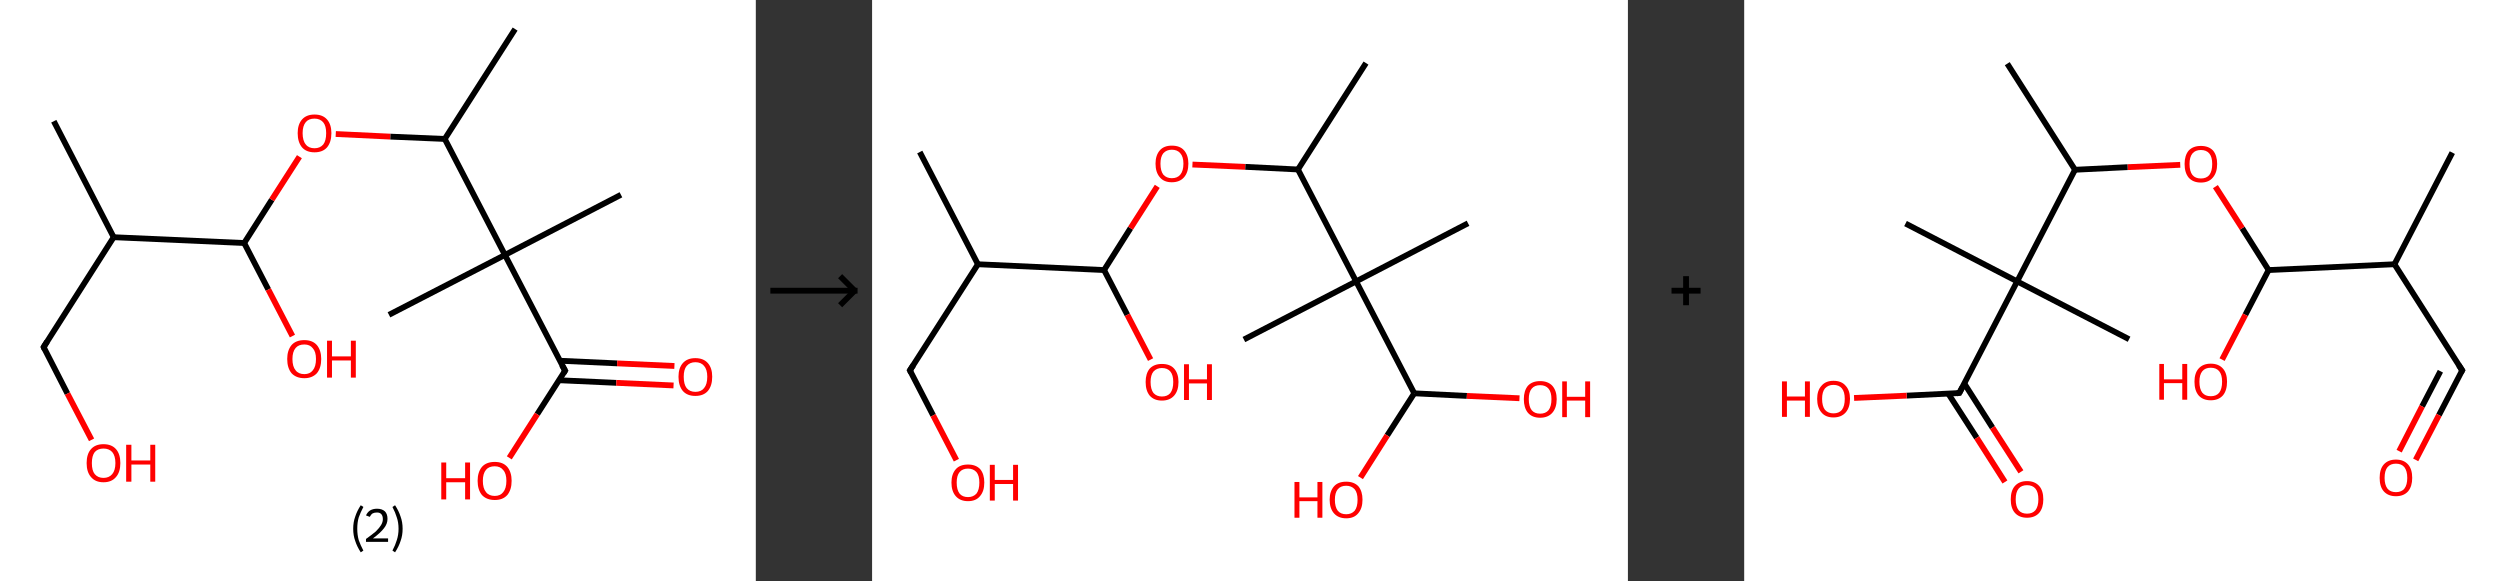 <?xml version='1.0' encoding='ASCII' standalone='yes'?>
<svg xmlns="http://www.w3.org/2000/svg" xmlns:xlink="http://www.w3.org/1999/xlink" version="1.1" width="860.0px" viewBox="0 0 860.0 200.0" height="200.0px">
  <rect x="0" y="0" width="860.0" height="200.0" fill="#333333" stroke="none"/>
  <g>
    <g transform="translate(0, 0) scale(1 1) "><!-- END OF HEADER -->
<rect style="opacity:1.0;fill:#FFFFFF;stroke:none" width="260.0" height="200.0" x="0.0" y="0.0"> </rect>
<path class="bond-0 atom-0 atom-1" d="M 18.5,41.7 L 39.1,81.6" style="fill:none;fill-rule:evenodd;stroke:#000000;stroke-width:2.0px;stroke-linecap:butt;stroke-linejoin:miter;stroke-opacity:1"/>
<path class="bond-1 atom-1 atom-2" d="M 39.1,81.6 L 15.0,119.4" style="fill:none;fill-rule:evenodd;stroke:#000000;stroke-width:2.0px;stroke-linecap:butt;stroke-linejoin:miter;stroke-opacity:1"/>
<path class="bond-2 atom-2 atom-3" d="M 15.0,119.4 L 23.2,135.4" style="fill:none;fill-rule:evenodd;stroke:#000000;stroke-width:2.0px;stroke-linecap:butt;stroke-linejoin:miter;stroke-opacity:1"/>
<path class="bond-2 atom-2 atom-3" d="M 23.2,135.4 L 31.5,151.3" style="fill:none;fill-rule:evenodd;stroke:#FF0000;stroke-width:2.0px;stroke-linecap:butt;stroke-linejoin:miter;stroke-opacity:1"/>
<path class="bond-3 atom-1 atom-4" d="M 39.1,81.6 L 84.0,83.6" style="fill:none;fill-rule:evenodd;stroke:#000000;stroke-width:2.0px;stroke-linecap:butt;stroke-linejoin:miter;stroke-opacity:1"/>
<path class="bond-4 atom-4 atom-5" d="M 84.0,83.6 L 92.3,99.6" style="fill:none;fill-rule:evenodd;stroke:#000000;stroke-width:2.0px;stroke-linecap:butt;stroke-linejoin:miter;stroke-opacity:1"/>
<path class="bond-4 atom-4 atom-5" d="M 92.3,99.6 L 100.6,115.6" style="fill:none;fill-rule:evenodd;stroke:#FF0000;stroke-width:2.0px;stroke-linecap:butt;stroke-linejoin:miter;stroke-opacity:1"/>
<path class="bond-5 atom-4 atom-6" d="M 84.0,83.6 L 93.5,68.7" style="fill:none;fill-rule:evenodd;stroke:#000000;stroke-width:2.0px;stroke-linecap:butt;stroke-linejoin:miter;stroke-opacity:1"/>
<path class="bond-5 atom-4 atom-6" d="M 93.5,68.7 L 103.0,53.9" style="fill:none;fill-rule:evenodd;stroke:#FF0000;stroke-width:2.0px;stroke-linecap:butt;stroke-linejoin:miter;stroke-opacity:1"/>
<path class="bond-6 atom-6 atom-7" d="M 115.5,46.1 L 134.3,47.0" style="fill:none;fill-rule:evenodd;stroke:#FF0000;stroke-width:2.0px;stroke-linecap:butt;stroke-linejoin:miter;stroke-opacity:1"/>
<path class="bond-6 atom-6 atom-7" d="M 134.3,47.0 L 153.0,47.8" style="fill:none;fill-rule:evenodd;stroke:#000000;stroke-width:2.0px;stroke-linecap:butt;stroke-linejoin:miter;stroke-opacity:1"/>
<path class="bond-7 atom-7 atom-8" d="M 153.0,47.8 L 177.2,10.0" style="fill:none;fill-rule:evenodd;stroke:#000000;stroke-width:2.0px;stroke-linecap:butt;stroke-linejoin:miter;stroke-opacity:1"/>
<path class="bond-8 atom-7 atom-9" d="M 153.0,47.8 L 173.7,87.7" style="fill:none;fill-rule:evenodd;stroke:#000000;stroke-width:2.0px;stroke-linecap:butt;stroke-linejoin:miter;stroke-opacity:1"/>
<path class="bond-9 atom-9 atom-10" d="M 173.7,87.7 L 133.8,108.3" style="fill:none;fill-rule:evenodd;stroke:#000000;stroke-width:2.0px;stroke-linecap:butt;stroke-linejoin:miter;stroke-opacity:1"/>
<path class="bond-10 atom-9 atom-11" d="M 173.7,87.7 L 213.6,67.0" style="fill:none;fill-rule:evenodd;stroke:#000000;stroke-width:2.0px;stroke-linecap:butt;stroke-linejoin:miter;stroke-opacity:1"/>
<path class="bond-11 atom-9 atom-12" d="M 173.7,87.7 L 194.4,127.5" style="fill:none;fill-rule:evenodd;stroke:#000000;stroke-width:2.0px;stroke-linecap:butt;stroke-linejoin:miter;stroke-opacity:1"/>
<path class="bond-12 atom-12 atom-13" d="M 192.3,130.8 L 212.0,131.7" style="fill:none;fill-rule:evenodd;stroke:#000000;stroke-width:2.0px;stroke-linecap:butt;stroke-linejoin:miter;stroke-opacity:1"/>
<path class="bond-12 atom-12 atom-13" d="M 212.0,131.7 L 231.7,132.6" style="fill:none;fill-rule:evenodd;stroke:#FF0000;stroke-width:2.0px;stroke-linecap:butt;stroke-linejoin:miter;stroke-opacity:1"/>
<path class="bond-12 atom-12 atom-13" d="M 192.6,124.1 L 212.3,125.0" style="fill:none;fill-rule:evenodd;stroke:#000000;stroke-width:2.0px;stroke-linecap:butt;stroke-linejoin:miter;stroke-opacity:1"/>
<path class="bond-12 atom-12 atom-13" d="M 212.3,125.0 L 232.0,125.9" style="fill:none;fill-rule:evenodd;stroke:#FF0000;stroke-width:2.0px;stroke-linecap:butt;stroke-linejoin:miter;stroke-opacity:1"/>
<path class="bond-13 atom-12 atom-14" d="M 194.4,127.5 L 184.8,142.5" style="fill:none;fill-rule:evenodd;stroke:#000000;stroke-width:2.0px;stroke-linecap:butt;stroke-linejoin:miter;stroke-opacity:1"/>
<path class="bond-13 atom-12 atom-14" d="M 184.8,142.5 L 175.2,157.5" style="fill:none;fill-rule:evenodd;stroke:#FF0000;stroke-width:2.0px;stroke-linecap:butt;stroke-linejoin:miter;stroke-opacity:1"/>
<path d="M 16.2,117.5 L 15.0,119.4 L 15.4,120.2" style="fill:none;stroke:#000000;stroke-width:2.0px;stroke-linecap:butt;stroke-linejoin:miter;stroke-opacity:1;"/>
<path d="M 193.3,125.6 L 194.4,127.5 L 193.9,128.3" style="fill:none;stroke:#000000;stroke-width:2.0px;stroke-linecap:butt;stroke-linejoin:miter;stroke-opacity:1;"/>
<path class="atom-3" d="M 29.8 159.3 Q 29.8 156.2, 31.3 154.5 Q 32.8 152.8, 35.6 152.8 Q 38.4 152.8, 39.9 154.5 Q 41.4 156.2, 41.4 159.3 Q 41.4 162.4, 39.9 164.1 Q 38.4 165.9, 35.6 165.9 Q 32.8 165.9, 31.3 164.1 Q 29.8 162.4, 29.8 159.3 M 35.6 164.4 Q 37.5 164.4, 38.6 163.1 Q 39.7 161.8, 39.7 159.3 Q 39.7 156.8, 38.6 155.5 Q 37.5 154.3, 35.6 154.3 Q 33.7 154.3, 32.6 155.5 Q 31.6 156.8, 31.6 159.3 Q 31.6 161.9, 32.6 163.1 Q 33.7 164.4, 35.6 164.4 " fill="#FF0000"/>
<path class="atom-3" d="M 43.4 153.0 L 45.2 153.0 L 45.2 158.4 L 51.7 158.4 L 51.7 153.0 L 53.4 153.0 L 53.4 165.7 L 51.7 165.7 L 51.7 159.8 L 45.2 159.8 L 45.2 165.7 L 43.4 165.7 L 43.4 153.0 " fill="#FF0000"/>
<path class="atom-5" d="M 98.8 123.5 Q 98.8 120.5, 100.3 118.7 Q 101.8 117.0, 104.7 117.0 Q 107.5 117.0, 109.0 118.7 Q 110.5 120.5, 110.5 123.5 Q 110.5 126.6, 109.0 128.4 Q 107.4 130.1, 104.7 130.1 Q 101.9 130.1, 100.3 128.4 Q 98.8 126.6, 98.8 123.5 M 104.7 128.7 Q 106.6 128.7, 107.6 127.4 Q 108.7 126.1, 108.7 123.5 Q 108.7 121.0, 107.6 119.8 Q 106.6 118.5, 104.7 118.5 Q 102.7 118.5, 101.7 119.7 Q 100.6 121.0, 100.6 123.5 Q 100.6 126.1, 101.7 127.4 Q 102.7 128.7, 104.7 128.7 " fill="#FF0000"/>
<path class="atom-5" d="M 112.5 117.2 L 114.2 117.2 L 114.2 122.6 L 120.7 122.6 L 120.7 117.2 L 122.4 117.2 L 122.4 129.9 L 120.7 129.9 L 120.7 124.0 L 114.2 124.0 L 114.2 129.9 L 112.5 129.9 L 112.5 117.2 " fill="#FF0000"/>
<path class="atom-6" d="M 102.4 45.8 Q 102.4 42.8, 103.9 41.1 Q 105.4 39.4, 108.2 39.4 Q 111.0 39.4, 112.5 41.1 Q 114.0 42.8, 114.0 45.8 Q 114.0 48.9, 112.5 50.7 Q 111.0 52.4, 108.2 52.4 Q 105.4 52.4, 103.9 50.7 Q 102.4 48.9, 102.4 45.8 M 108.2 51.0 Q 110.1 51.0, 111.2 49.7 Q 112.2 48.4, 112.2 45.8 Q 112.2 43.3, 111.2 42.1 Q 110.1 40.8, 108.2 40.8 Q 106.2 40.8, 105.2 42.0 Q 104.1 43.3, 104.1 45.8 Q 104.1 48.4, 105.2 49.7 Q 106.2 51.0, 108.2 51.0 " fill="#FF0000"/>
<path class="atom-13" d="M 233.4 129.6 Q 233.4 126.6, 234.9 124.9 Q 236.4 123.2, 239.2 123.2 Q 242.0 123.2, 243.5 124.9 Q 245.0 126.6, 245.0 129.6 Q 245.0 132.7, 243.5 134.5 Q 242.0 136.2, 239.2 136.2 Q 236.4 136.2, 234.9 134.5 Q 233.4 132.7, 233.4 129.6 M 239.2 134.8 Q 241.2 134.8, 242.2 133.5 Q 243.3 132.2, 243.3 129.6 Q 243.3 127.1, 242.2 125.9 Q 241.2 124.6, 239.2 124.6 Q 237.3 124.6, 236.2 125.9 Q 235.2 127.1, 235.2 129.6 Q 235.2 132.2, 236.2 133.5 Q 237.3 134.8, 239.2 134.8 " fill="#FF0000"/>
<path class="atom-14" d="M 151.8 159.1 L 153.5 159.1 L 153.5 164.5 L 160.0 164.5 L 160.0 159.1 L 161.7 159.1 L 161.7 171.8 L 160.0 171.8 L 160.0 165.9 L 153.5 165.9 L 153.5 171.8 L 151.8 171.8 L 151.8 159.1 " fill="#FF0000"/>
<path class="atom-14" d="M 164.3 165.4 Q 164.3 162.4, 165.8 160.6 Q 167.3 158.9, 170.2 158.9 Q 173.0 158.9, 174.5 160.6 Q 176.0 162.4, 176.0 165.4 Q 176.0 168.5, 174.5 170.3 Q 173.0 172.0, 170.2 172.0 Q 167.4 172.0, 165.8 170.3 Q 164.3 168.5, 164.3 165.4 M 170.2 170.6 Q 172.1 170.6, 173.1 169.3 Q 174.2 168.0, 174.2 165.4 Q 174.2 162.9, 173.1 161.7 Q 172.1 160.4, 170.2 160.4 Q 168.2 160.4, 167.2 161.6 Q 166.1 162.9, 166.1 165.4 Q 166.1 168.0, 167.2 169.3 Q 168.2 170.6, 170.2 170.6 " fill="#FF0000"/>
<path class="legend" d="M 121.5 181.9 Q 121.5 179.6, 122.2 177.7 Q 122.8 175.8, 124.1 173.8 L 125.0 174.4 Q 124.0 176.3, 123.4 178.0 Q 122.9 179.7, 122.9 181.9 Q 122.9 184.0, 123.4 185.8 Q 124.0 187.5, 125.0 189.4 L 124.1 190.0 Q 122.8 188.0, 122.2 186.1 Q 121.5 184.2, 121.5 181.9 " fill="#000000"/>
<path class="legend" d="M 125.9 177.3 Q 126.4 176.2, 127.3 175.6 Q 128.3 175.0, 129.7 175.0 Q 131.4 175.0, 132.4 175.9 Q 133.3 176.8, 133.3 178.5 Q 133.3 180.2, 132.1 181.7 Q 130.9 183.3, 128.3 185.2 L 133.5 185.2 L 133.5 186.4 L 125.9 186.4 L 125.9 185.4 Q 128.0 183.9, 129.3 182.8 Q 130.5 181.6, 131.1 180.6 Q 131.7 179.6, 131.7 178.6 Q 131.7 177.5, 131.2 176.9 Q 130.7 176.3, 129.7 176.3 Q 128.8 176.3, 128.2 176.6 Q 127.6 177.0, 127.2 177.8 L 125.9 177.3 " fill="#000000"/>
<path class="legend" d="M 138.5 181.9 Q 138.5 184.2, 137.8 186.1 Q 137.2 188.0, 135.9 190.0 L 135.0 189.4 Q 136.0 187.5, 136.5 185.8 Q 137.1 184.0, 137.1 181.9 Q 137.1 179.7, 136.5 178.0 Q 136.0 176.3, 135.0 174.4 L 135.9 173.8 Q 137.2 175.8, 137.8 177.7 Q 138.5 179.6, 138.5 181.9 " fill="#000000"/>
</g>
    <g transform="translate(260.0, 0) scale(1 1) "><line x1="5" y1="100" x2="35" y2="100" style="stroke:rgb(0,0,0);stroke-width:2"/>
  <line x1="34" y1="100" x2="29" y2="95" style="stroke:rgb(0,0,0);stroke-width:2"/>
  <line x1="34" y1="100" x2="29" y2="105" style="stroke:rgb(0,0,0);stroke-width:2"/>
</g>
    <g transform="translate(300.0, 0) scale(1 1) "><!-- END OF HEADER -->
<rect style="opacity:1.0;fill:#FFFFFF;stroke:none" width="260.0" height="200.0" x="0.0" y="0.0"> </rect>
<path class="bond-0 atom-0 atom-1" d="M 16.4,52.3 L 36.4,90.9" style="fill:none;fill-rule:evenodd;stroke:#000000;stroke-width:2.0px;stroke-linecap:butt;stroke-linejoin:miter;stroke-opacity:1"/>
<path class="bond-1 atom-1 atom-2" d="M 36.4,90.9 L 13.0,127.4" style="fill:none;fill-rule:evenodd;stroke:#000000;stroke-width:2.0px;stroke-linecap:butt;stroke-linejoin:miter;stroke-opacity:1"/>
<path class="bond-2 atom-2 atom-3" d="M 13.0,127.4 L 21.0,142.9" style="fill:none;fill-rule:evenodd;stroke:#000000;stroke-width:2.0px;stroke-linecap:butt;stroke-linejoin:miter;stroke-opacity:1"/>
<path class="bond-2 atom-2 atom-3" d="M 21.0,142.9 L 29.0,158.3" style="fill:none;fill-rule:evenodd;stroke:#FF0000;stroke-width:2.0px;stroke-linecap:butt;stroke-linejoin:miter;stroke-opacity:1"/>
<path class="bond-3 atom-1 atom-4" d="M 36.4,90.9 L 79.8,92.9" style="fill:none;fill-rule:evenodd;stroke:#000000;stroke-width:2.0px;stroke-linecap:butt;stroke-linejoin:miter;stroke-opacity:1"/>
<path class="bond-4 atom-4 atom-5" d="M 79.8,92.9 L 87.8,108.3" style="fill:none;fill-rule:evenodd;stroke:#000000;stroke-width:2.0px;stroke-linecap:butt;stroke-linejoin:miter;stroke-opacity:1"/>
<path class="bond-4 atom-4 atom-5" d="M 87.8,108.3 L 95.8,123.7" style="fill:none;fill-rule:evenodd;stroke:#FF0000;stroke-width:2.0px;stroke-linecap:butt;stroke-linejoin:miter;stroke-opacity:1"/>
<path class="bond-5 atom-4 atom-6" d="M 79.8,92.9 L 88.9,78.5" style="fill:none;fill-rule:evenodd;stroke:#000000;stroke-width:2.0px;stroke-linecap:butt;stroke-linejoin:miter;stroke-opacity:1"/>
<path class="bond-5 atom-4 atom-6" d="M 88.9,78.5 L 98.1,64.1" style="fill:none;fill-rule:evenodd;stroke:#FF0000;stroke-width:2.0px;stroke-linecap:butt;stroke-linejoin:miter;stroke-opacity:1"/>
<path class="bond-6 atom-6 atom-7" d="M 110.2,56.6 L 128.4,57.4" style="fill:none;fill-rule:evenodd;stroke:#FF0000;stroke-width:2.0px;stroke-linecap:butt;stroke-linejoin:miter;stroke-opacity:1"/>
<path class="bond-6 atom-6 atom-7" d="M 128.4,57.4 L 146.5,58.3" style="fill:none;fill-rule:evenodd;stroke:#000000;stroke-width:2.0px;stroke-linecap:butt;stroke-linejoin:miter;stroke-opacity:1"/>
<path class="bond-7 atom-7 atom-8" d="M 146.5,58.3 L 169.9,21.7" style="fill:none;fill-rule:evenodd;stroke:#000000;stroke-width:2.0px;stroke-linecap:butt;stroke-linejoin:miter;stroke-opacity:1"/>
<path class="bond-8 atom-7 atom-9" d="M 146.5,58.3 L 166.5,96.8" style="fill:none;fill-rule:evenodd;stroke:#000000;stroke-width:2.0px;stroke-linecap:butt;stroke-linejoin:miter;stroke-opacity:1"/>
<path class="bond-9 atom-9 atom-10" d="M 166.5,96.8 L 127.9,116.8" style="fill:none;fill-rule:evenodd;stroke:#000000;stroke-width:2.0px;stroke-linecap:butt;stroke-linejoin:miter;stroke-opacity:1"/>
<path class="bond-10 atom-9 atom-11" d="M 166.5,96.8 L 205.0,76.8" style="fill:none;fill-rule:evenodd;stroke:#000000;stroke-width:2.0px;stroke-linecap:butt;stroke-linejoin:miter;stroke-opacity:1"/>
<path class="bond-11 atom-9 atom-12" d="M 166.5,96.8 L 186.5,135.3" style="fill:none;fill-rule:evenodd;stroke:#000000;stroke-width:2.0px;stroke-linecap:butt;stroke-linejoin:miter;stroke-opacity:1"/>
<path class="bond-12 atom-12 atom-13" d="M 186.5,135.3 L 177.2,149.8" style="fill:none;fill-rule:evenodd;stroke:#000000;stroke-width:2.0px;stroke-linecap:butt;stroke-linejoin:miter;stroke-opacity:1"/>
<path class="bond-12 atom-12 atom-13" d="M 177.2,149.8 L 168.0,164.3" style="fill:none;fill-rule:evenodd;stroke:#FF0000;stroke-width:2.0px;stroke-linecap:butt;stroke-linejoin:miter;stroke-opacity:1"/>
<path class="bond-13 atom-12 atom-14" d="M 186.5,135.3 L 204.6,136.2" style="fill:none;fill-rule:evenodd;stroke:#000000;stroke-width:2.0px;stroke-linecap:butt;stroke-linejoin:miter;stroke-opacity:1"/>
<path class="bond-13 atom-12 atom-14" d="M 204.6,136.2 L 222.7,137.0" style="fill:none;fill-rule:evenodd;stroke:#FF0000;stroke-width:2.0px;stroke-linecap:butt;stroke-linejoin:miter;stroke-opacity:1"/>
<path d="M 14.2,125.6 L 13.0,127.4 L 13.4,128.2" style="fill:none;stroke:#000000;stroke-width:2.0px;stroke-linecap:butt;stroke-linejoin:miter;stroke-opacity:1;"/>
<path class="atom-3" d="M 27.3 166.0 Q 27.3 163.1, 28.8 161.4 Q 30.2 159.8, 33.0 159.8 Q 35.7 159.8, 37.2 161.4 Q 38.6 163.1, 38.6 166.0 Q 38.6 169.0, 37.1 170.7 Q 35.7 172.4, 33.0 172.4 Q 30.3 172.4, 28.8 170.7 Q 27.3 169.0, 27.3 166.0 M 33.0 171.0 Q 34.8 171.0, 35.9 169.8 Q 36.9 168.5, 36.9 166.0 Q 36.9 163.6, 35.9 162.4 Q 34.8 161.2, 33.0 161.2 Q 31.1 161.2, 30.1 162.4 Q 29.1 163.6, 29.1 166.0 Q 29.1 168.5, 30.1 169.8 Q 31.1 171.0, 33.0 171.0 " fill="#FF0000"/>
<path class="atom-3" d="M 40.5 159.9 L 42.2 159.9 L 42.2 165.1 L 48.5 165.1 L 48.5 159.9 L 50.2 159.9 L 50.2 172.2 L 48.5 172.2 L 48.5 166.5 L 42.2 166.5 L 42.2 172.2 L 40.5 172.2 L 40.5 159.9 " fill="#FF0000"/>
<path class="atom-5" d="M 94.1 131.4 Q 94.1 128.5, 95.5 126.8 Q 97.0 125.2, 99.7 125.2 Q 102.5 125.2, 103.9 126.8 Q 105.4 128.5, 105.4 131.4 Q 105.4 134.4, 103.9 136.1 Q 102.4 137.8, 99.7 137.8 Q 97.0 137.8, 95.5 136.1 Q 94.1 134.4, 94.1 131.4 M 99.7 136.4 Q 101.6 136.4, 102.6 135.2 Q 103.6 133.9, 103.6 131.4 Q 103.6 129.0, 102.6 127.8 Q 101.6 126.6, 99.7 126.6 Q 97.9 126.6, 96.8 127.8 Q 95.8 129.0, 95.8 131.4 Q 95.8 133.9, 96.8 135.2 Q 97.9 136.4, 99.7 136.4 " fill="#FF0000"/>
<path class="atom-5" d="M 107.3 125.3 L 109.0 125.3 L 109.0 130.5 L 115.2 130.5 L 115.2 125.3 L 116.9 125.3 L 116.9 137.6 L 115.2 137.6 L 115.2 131.9 L 109.0 131.9 L 109.0 137.6 L 107.3 137.6 L 107.3 125.3 " fill="#FF0000"/>
<path class="atom-6" d="M 97.5 56.3 Q 97.5 53.4, 99.0 51.7 Q 100.4 50.1, 103.1 50.1 Q 105.9 50.1, 107.3 51.7 Q 108.8 53.4, 108.8 56.3 Q 108.8 59.3, 107.3 61.0 Q 105.8 62.7, 103.1 62.7 Q 100.4 62.7, 99.0 61.0 Q 97.5 59.3, 97.5 56.3 M 103.1 61.3 Q 105.0 61.3, 106.0 60.1 Q 107.1 58.8, 107.1 56.3 Q 107.1 53.9, 106.0 52.7 Q 105.0 51.5, 103.1 51.5 Q 101.3 51.5, 100.2 52.7 Q 99.2 53.9, 99.2 56.3 Q 99.2 58.8, 100.2 60.1 Q 101.3 61.3, 103.1 61.3 " fill="#FF0000"/>
<path class="atom-13" d="M 145.3 165.8 L 147.0 165.8 L 147.0 171.1 L 153.2 171.1 L 153.2 165.8 L 154.9 165.8 L 154.9 178.1 L 153.2 178.1 L 153.2 172.4 L 147.0 172.4 L 147.0 178.1 L 145.3 178.1 L 145.3 165.8 " fill="#FF0000"/>
<path class="atom-13" d="M 157.4 171.9 Q 157.4 169.0, 158.9 167.3 Q 160.3 165.7, 163.1 165.7 Q 165.8 165.7, 167.3 167.3 Q 168.7 169.0, 168.7 171.9 Q 168.7 174.9, 167.2 176.6 Q 165.8 178.3, 163.1 178.3 Q 160.4 178.3, 158.9 176.6 Q 157.4 174.9, 157.4 171.9 M 163.1 176.9 Q 164.9 176.9, 166.0 175.7 Q 167.0 174.4, 167.0 171.9 Q 167.0 169.5, 166.0 168.3 Q 164.9 167.1, 163.1 167.1 Q 161.2 167.1, 160.2 168.3 Q 159.2 169.5, 159.2 171.9 Q 159.2 174.4, 160.2 175.7 Q 161.2 176.9, 163.1 176.9 " fill="#FF0000"/>
<path class="atom-14" d="M 224.2 137.3 Q 224.2 134.4, 225.6 132.7 Q 227.1 131.1, 229.8 131.1 Q 232.5 131.1, 234.0 132.7 Q 235.5 134.4, 235.5 137.3 Q 235.5 140.3, 234.0 142.0 Q 232.5 143.7, 229.8 143.7 Q 227.1 143.7, 225.6 142.0 Q 224.2 140.3, 224.2 137.3 M 229.8 142.3 Q 231.7 142.3, 232.7 141.1 Q 233.7 139.8, 233.7 137.3 Q 233.7 134.9, 232.7 133.7 Q 231.7 132.5, 229.8 132.5 Q 227.9 132.5, 226.9 133.7 Q 225.9 134.9, 225.9 137.3 Q 225.9 139.8, 226.9 141.1 Q 227.9 142.3, 229.8 142.3 " fill="#FF0000"/>
<path class="atom-14" d="M 237.4 131.2 L 239.0 131.2 L 239.0 136.5 L 245.3 136.5 L 245.3 131.2 L 247.0 131.2 L 247.0 143.5 L 245.3 143.5 L 245.3 137.8 L 239.0 137.8 L 239.0 143.5 L 237.4 143.5 L 237.4 131.2 " fill="#FF0000"/>
</g>
    <g transform="translate(560.0, 0) scale(1 1) "><line x1="15" y1="100" x2="25" y2="100" style="stroke:rgb(0,0,0);stroke-width:2"/>
  <line x1="20" y1="95" x2="20" y2="105" style="stroke:rgb(0,0,0);stroke-width:2"/>
</g>
    <g transform="translate(600.0, 0) scale(1 1) "><!-- END OF HEADER -->
<rect style="opacity:1.0;fill:#FFFFFF;stroke:none" width="260.0" height="200.0" x="0.0" y="0.0"> </rect>
<path class="bond-0 atom-0 atom-1" d="M 243.6,52.5 L 223.7,90.9" style="fill:none;fill-rule:evenodd;stroke:#000000;stroke-width:2.0px;stroke-linecap:butt;stroke-linejoin:miter;stroke-opacity:1"/>
<path class="bond-1 atom-1 atom-2" d="M 223.7,90.9 L 247.0,127.4" style="fill:none;fill-rule:evenodd;stroke:#000000;stroke-width:2.0px;stroke-linecap:butt;stroke-linejoin:miter;stroke-opacity:1"/>
<path class="bond-2 atom-2 atom-3" d="M 247.0,127.4 L 239.0,142.8" style="fill:none;fill-rule:evenodd;stroke:#000000;stroke-width:2.0px;stroke-linecap:butt;stroke-linejoin:miter;stroke-opacity:1"/>
<path class="bond-2 atom-2 atom-3" d="M 239.0,142.8 L 231.0,158.2" style="fill:none;fill-rule:evenodd;stroke:#FF0000;stroke-width:2.0px;stroke-linecap:butt;stroke-linejoin:miter;stroke-opacity:1"/>
<path class="bond-2 atom-2 atom-3" d="M 239.5,127.7 L 233.2,139.8" style="fill:none;fill-rule:evenodd;stroke:#000000;stroke-width:2.0px;stroke-linecap:butt;stroke-linejoin:miter;stroke-opacity:1"/>
<path class="bond-2 atom-2 atom-3" d="M 233.2,139.8 L 225.3,155.2" style="fill:none;fill-rule:evenodd;stroke:#FF0000;stroke-width:2.0px;stroke-linecap:butt;stroke-linejoin:miter;stroke-opacity:1"/>
<path class="bond-3 atom-1 atom-4" d="M 223.7,90.9 L 180.4,92.9" style="fill:none;fill-rule:evenodd;stroke:#000000;stroke-width:2.0px;stroke-linecap:butt;stroke-linejoin:miter;stroke-opacity:1"/>
<path class="bond-4 atom-4 atom-5" d="M 180.4,92.9 L 172.4,108.3" style="fill:none;fill-rule:evenodd;stroke:#000000;stroke-width:2.0px;stroke-linecap:butt;stroke-linejoin:miter;stroke-opacity:1"/>
<path class="bond-4 atom-4 atom-5" d="M 172.4,108.3 L 164.4,123.7" style="fill:none;fill-rule:evenodd;stroke:#FF0000;stroke-width:2.0px;stroke-linecap:butt;stroke-linejoin:miter;stroke-opacity:1"/>
<path class="bond-5 atom-4 atom-6" d="M 180.4,92.9 L 171.3,78.5" style="fill:none;fill-rule:evenodd;stroke:#000000;stroke-width:2.0px;stroke-linecap:butt;stroke-linejoin:miter;stroke-opacity:1"/>
<path class="bond-5 atom-4 atom-6" d="M 171.3,78.5 L 162.1,64.2" style="fill:none;fill-rule:evenodd;stroke:#FF0000;stroke-width:2.0px;stroke-linecap:butt;stroke-linejoin:miter;stroke-opacity:1"/>
<path class="bond-6 atom-6 atom-7" d="M 150.0,56.7 L 131.9,57.5" style="fill:none;fill-rule:evenodd;stroke:#FF0000;stroke-width:2.0px;stroke-linecap:butt;stroke-linejoin:miter;stroke-opacity:1"/>
<path class="bond-6 atom-6 atom-7" d="M 131.9,57.5 L 113.8,58.4" style="fill:none;fill-rule:evenodd;stroke:#000000;stroke-width:2.0px;stroke-linecap:butt;stroke-linejoin:miter;stroke-opacity:1"/>
<path class="bond-7 atom-7 atom-8" d="M 113.8,58.4 L 90.5,21.9" style="fill:none;fill-rule:evenodd;stroke:#000000;stroke-width:2.0px;stroke-linecap:butt;stroke-linejoin:miter;stroke-opacity:1"/>
<path class="bond-8 atom-7 atom-9" d="M 113.8,58.4 L 93.9,96.8" style="fill:none;fill-rule:evenodd;stroke:#000000;stroke-width:2.0px;stroke-linecap:butt;stroke-linejoin:miter;stroke-opacity:1"/>
<path class="bond-9 atom-9 atom-10" d="M 93.9,96.8 L 132.4,116.7" style="fill:none;fill-rule:evenodd;stroke:#000000;stroke-width:2.0px;stroke-linecap:butt;stroke-linejoin:miter;stroke-opacity:1"/>
<path class="bond-10 atom-9 atom-11" d="M 93.9,96.8 L 55.5,76.9" style="fill:none;fill-rule:evenodd;stroke:#000000;stroke-width:2.0px;stroke-linecap:butt;stroke-linejoin:miter;stroke-opacity:1"/>
<path class="bond-11 atom-9 atom-12" d="M 93.9,96.8 L 74.0,135.2" style="fill:none;fill-rule:evenodd;stroke:#000000;stroke-width:2.0px;stroke-linecap:butt;stroke-linejoin:miter;stroke-opacity:1"/>
<path class="bond-12 atom-12 atom-13" d="M 70.2,135.4 L 80.0,150.6" style="fill:none;fill-rule:evenodd;stroke:#000000;stroke-width:2.0px;stroke-linecap:butt;stroke-linejoin:miter;stroke-opacity:1"/>
<path class="bond-12 atom-12 atom-13" d="M 80.0,150.6 L 89.7,165.8" style="fill:none;fill-rule:evenodd;stroke:#FF0000;stroke-width:2.0px;stroke-linecap:butt;stroke-linejoin:miter;stroke-opacity:1"/>
<path class="bond-12 atom-12 atom-13" d="M 75.7,131.9 L 85.4,147.1" style="fill:none;fill-rule:evenodd;stroke:#000000;stroke-width:2.0px;stroke-linecap:butt;stroke-linejoin:miter;stroke-opacity:1"/>
<path class="bond-12 atom-12 atom-13" d="M 85.4,147.1 L 95.2,162.3" style="fill:none;fill-rule:evenodd;stroke:#FF0000;stroke-width:2.0px;stroke-linecap:butt;stroke-linejoin:miter;stroke-opacity:1"/>
<path class="bond-13 atom-12 atom-14" d="M 74.0,135.2 L 55.9,136.1" style="fill:none;fill-rule:evenodd;stroke:#000000;stroke-width:2.0px;stroke-linecap:butt;stroke-linejoin:miter;stroke-opacity:1"/>
<path class="bond-13 atom-12 atom-14" d="M 55.9,136.1 L 37.8,136.9" style="fill:none;fill-rule:evenodd;stroke:#FF0000;stroke-width:2.0px;stroke-linecap:butt;stroke-linejoin:miter;stroke-opacity:1"/>
<path d="M 245.8,125.6 L 247.0,127.4 L 246.6,128.1" style="fill:none;stroke:#000000;stroke-width:2.0px;stroke-linecap:butt;stroke-linejoin:miter;stroke-opacity:1;"/>
<path d="M 75.0,133.3 L 74.0,135.2 L 73.1,135.3" style="fill:none;stroke:#000000;stroke-width:2.0px;stroke-linecap:butt;stroke-linejoin:miter;stroke-opacity:1;"/>
<path class="atom-3" d="M 218.6 164.4 Q 218.6 161.4, 220.0 159.8 Q 221.5 158.1, 224.2 158.1 Q 226.9 158.1, 228.4 159.8 Q 229.8 161.4, 229.8 164.4 Q 229.8 167.3, 228.4 169.0 Q 226.9 170.7, 224.2 170.7 Q 221.5 170.7, 220.0 169.0 Q 218.6 167.4, 218.6 164.4 M 224.2 169.3 Q 226.1 169.3, 227.1 168.1 Q 228.1 166.8, 228.1 164.4 Q 228.1 162.0, 227.1 160.7 Q 226.1 159.5, 224.2 159.5 Q 222.3 159.5, 221.3 160.7 Q 220.3 161.9, 220.3 164.4 Q 220.3 166.8, 221.3 168.1 Q 222.3 169.3, 224.2 169.3 " fill="#FF0000"/>
<path class="atom-5" d="M 142.8 125.2 L 144.4 125.2 L 144.4 130.5 L 150.7 130.5 L 150.7 125.2 L 152.4 125.2 L 152.4 137.5 L 150.7 137.5 L 150.7 131.8 L 144.4 131.8 L 144.4 137.5 L 142.8 137.5 L 142.8 125.2 " fill="#FF0000"/>
<path class="atom-5" d="M 154.9 131.3 Q 154.9 128.4, 156.3 126.8 Q 157.8 125.1, 160.5 125.1 Q 163.2 125.1, 164.7 126.8 Q 166.1 128.4, 166.1 131.3 Q 166.1 134.3, 164.7 136.0 Q 163.2 137.7, 160.5 137.7 Q 157.8 137.7, 156.3 136.0 Q 154.9 134.3, 154.9 131.3 M 160.5 136.3 Q 162.4 136.3, 163.4 135.1 Q 164.4 133.8, 164.4 131.3 Q 164.4 128.9, 163.4 127.7 Q 162.4 126.5, 160.5 126.5 Q 158.6 126.5, 157.6 127.7 Q 156.6 128.9, 156.6 131.3 Q 156.6 133.8, 157.6 135.1 Q 158.6 136.3, 160.5 136.3 " fill="#FF0000"/>
<path class="atom-6" d="M 151.5 56.4 Q 151.5 53.5, 152.9 51.8 Q 154.4 50.2, 157.1 50.2 Q 159.8 50.2, 161.3 51.8 Q 162.7 53.5, 162.7 56.4 Q 162.7 59.4, 161.2 61.1 Q 159.8 62.8, 157.1 62.8 Q 154.4 62.8, 152.9 61.1 Q 151.5 59.4, 151.5 56.4 M 157.1 61.4 Q 159.0 61.4, 160.0 60.2 Q 161.0 58.9, 161.0 56.4 Q 161.0 54.0, 160.0 52.8 Q 159.0 51.6, 157.1 51.6 Q 155.2 51.6, 154.2 52.8 Q 153.2 54.0, 153.2 56.4 Q 153.2 58.9, 154.2 60.2 Q 155.2 61.4, 157.1 61.4 " fill="#FF0000"/>
<path class="atom-13" d="M 91.7 171.8 Q 91.7 168.8, 93.1 167.2 Q 94.6 165.5, 97.3 165.5 Q 100.0 165.5, 101.5 167.2 Q 102.9 168.8, 102.9 171.8 Q 102.9 174.7, 101.5 176.4 Q 100.0 178.1, 97.3 178.1 Q 94.6 178.1, 93.1 176.4 Q 91.7 174.8, 91.7 171.8 M 97.3 176.7 Q 99.2 176.7, 100.2 175.5 Q 101.2 174.2, 101.2 171.8 Q 101.2 169.3, 100.2 168.1 Q 99.2 166.9, 97.3 166.9 Q 95.4 166.9, 94.4 168.1 Q 93.4 169.3, 93.4 171.8 Q 93.4 174.2, 94.4 175.5 Q 95.4 176.7, 97.3 176.7 " fill="#FF0000"/>
<path class="atom-14" d="M 13.0 131.2 L 14.7 131.2 L 14.7 136.4 L 20.9 136.4 L 20.9 131.2 L 22.6 131.2 L 22.6 143.4 L 20.9 143.4 L 20.9 137.8 L 14.7 137.8 L 14.7 143.4 L 13.0 143.4 L 13.0 131.2 " fill="#FF0000"/>
<path class="atom-14" d="M 25.1 137.2 Q 25.1 134.3, 26.6 132.7 Q 28.0 131.0, 30.7 131.0 Q 33.5 131.0, 34.9 132.7 Q 36.4 134.3, 36.4 137.2 Q 36.4 140.2, 34.9 141.9 Q 33.4 143.6, 30.7 143.6 Q 28.0 143.6, 26.6 141.9 Q 25.1 140.2, 25.1 137.2 M 30.7 142.2 Q 32.6 142.2, 33.6 141.0 Q 34.6 139.7, 34.6 137.2 Q 34.6 134.8, 33.6 133.6 Q 32.6 132.4, 30.7 132.4 Q 28.9 132.4, 27.8 133.6 Q 26.8 134.8, 26.8 137.2 Q 26.8 139.7, 27.8 141.0 Q 28.9 142.2, 30.7 142.2 " fill="#FF0000"/>
</g>
  </g>
</svg>
